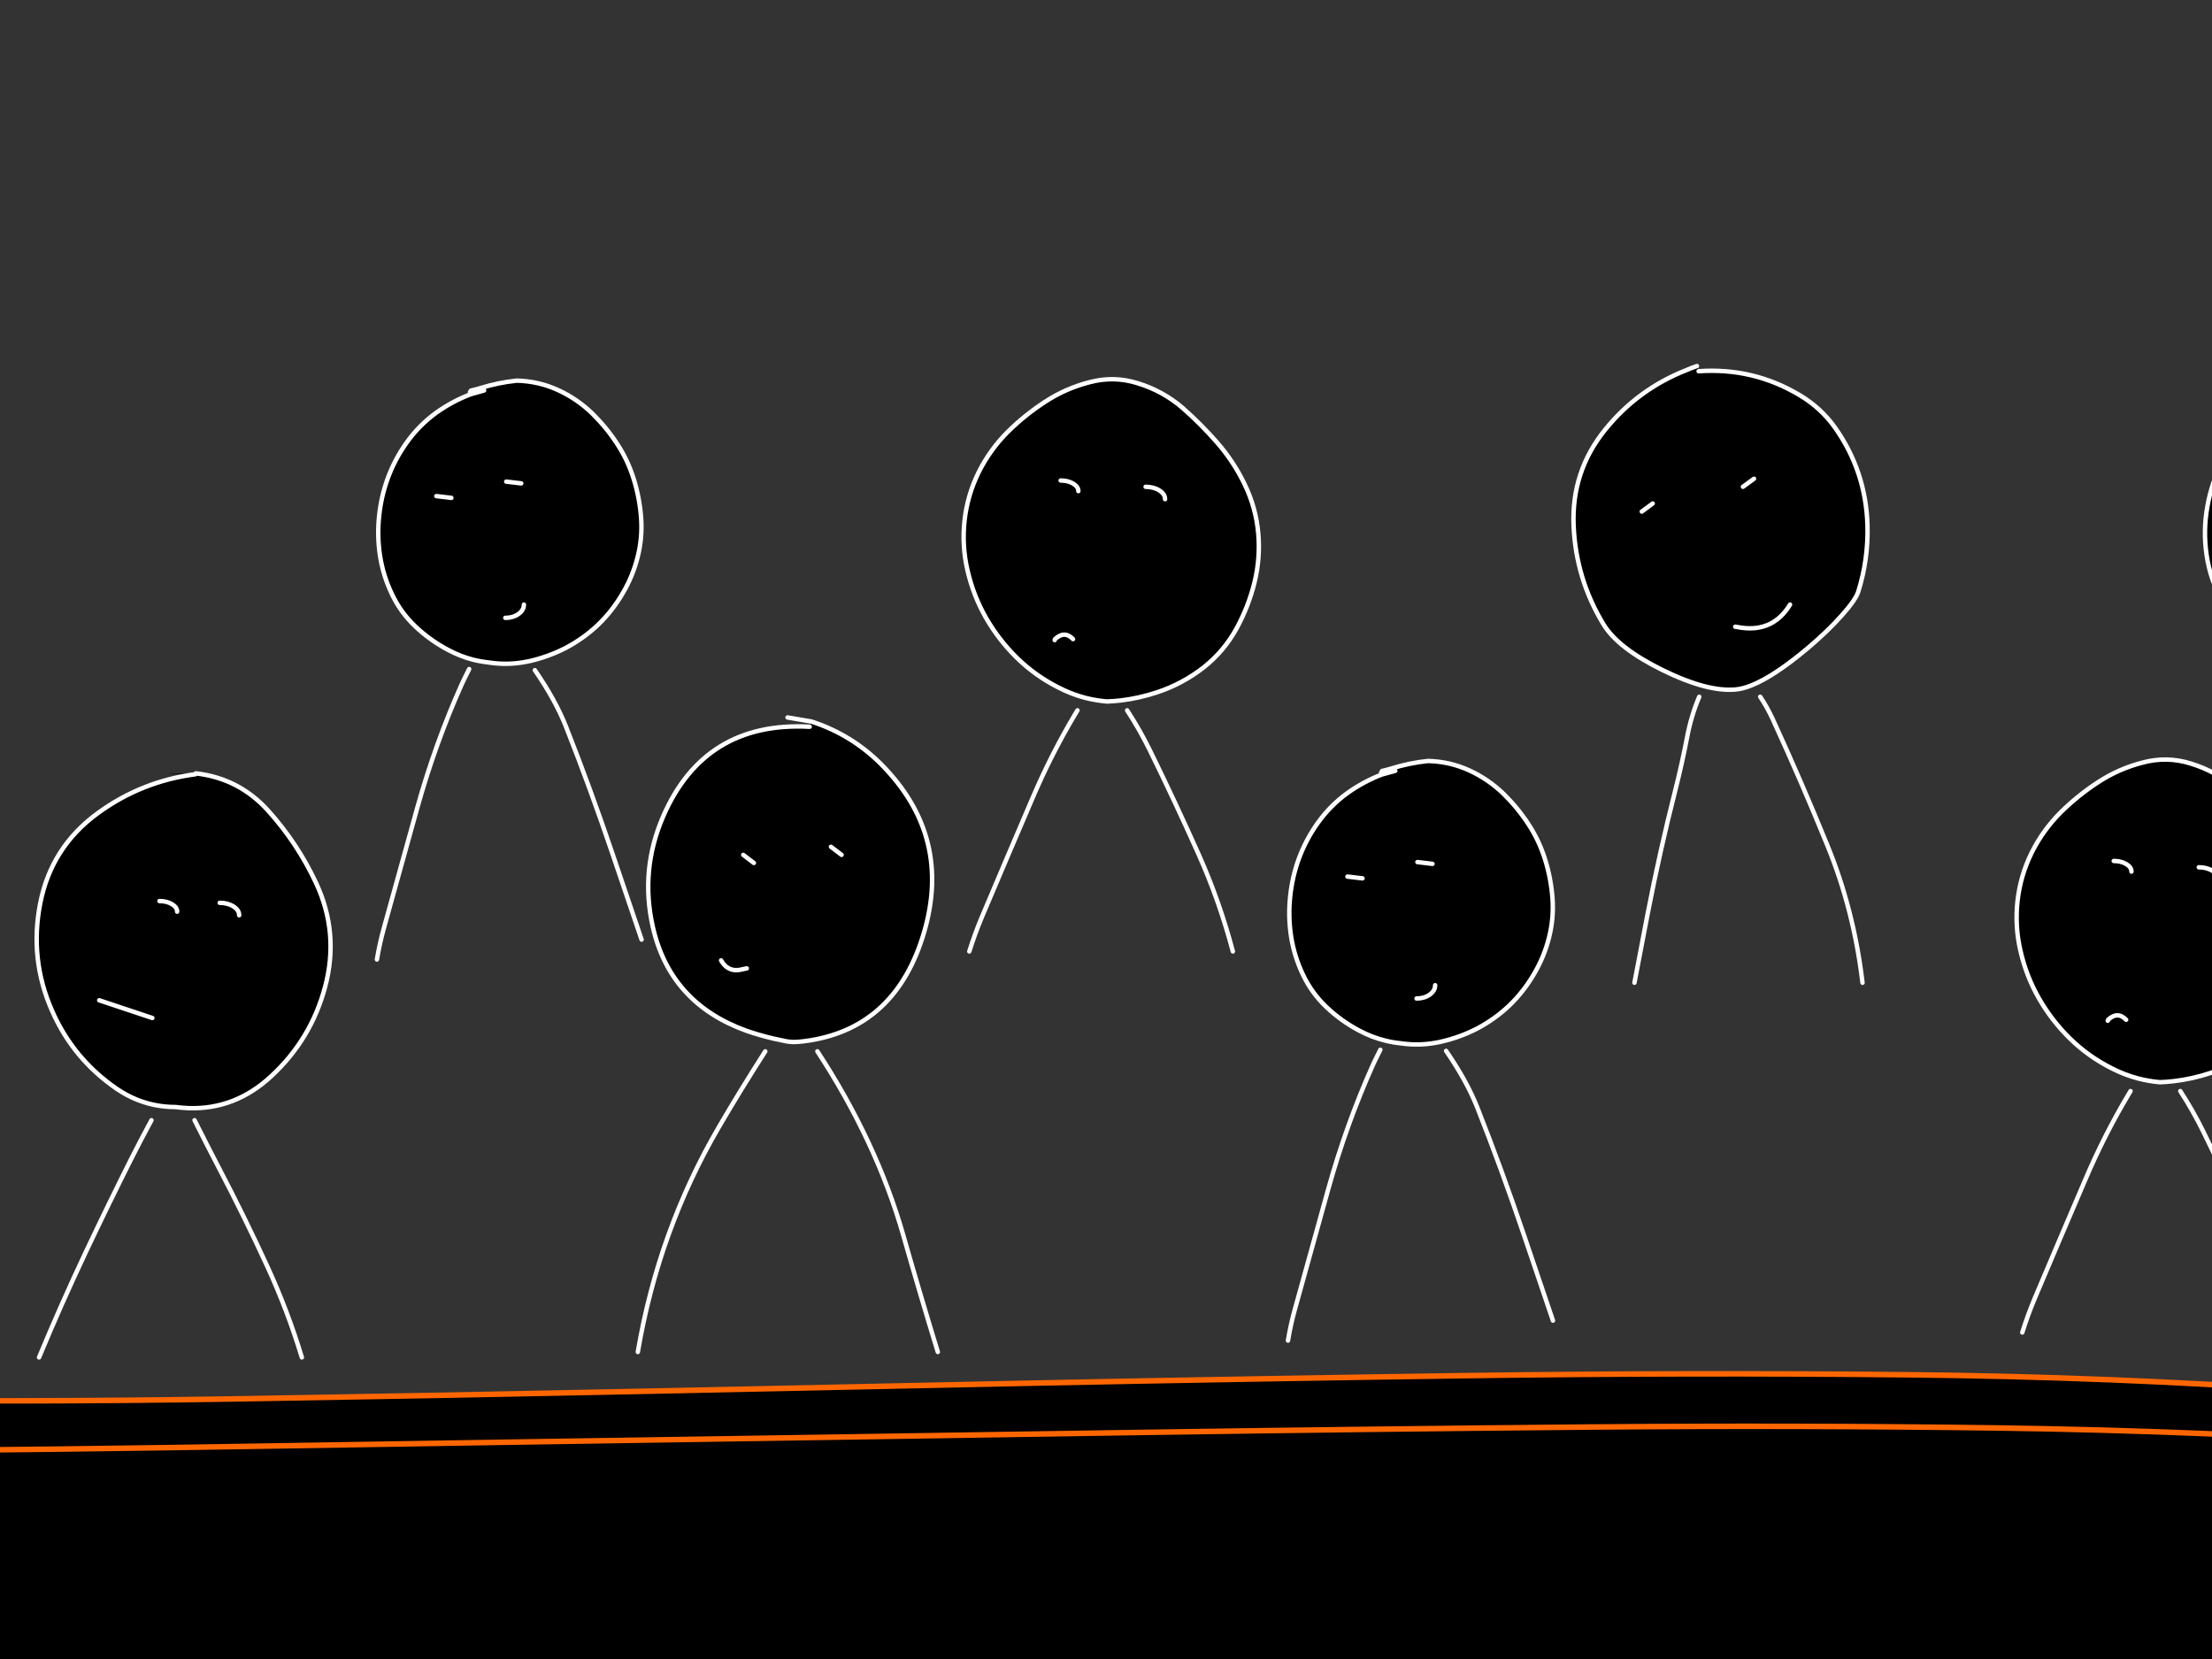 <?xml version="1.0" encoding="utf-8"?>
<svg id="EdithAnim12" image-rendering="inherit" baseProfile="basic" version="1.1" x="0px" y="0px" width="800" height="600" xmlns="http://www.w3.org/2000/svg" xmlns:xlink="http://www.w3.org/1999/xlink">
  <rect width="100%" height="100%" fill="#333333" stroke="none"/>
  <g id="14_JurorParrotf26r1" overflow="visible">
    <g id="JurorsBack">
      <path fill="#000" stroke="none" d="M613.72,132.38 Q611.72,133.06 609.8,133.9 592.4,140.78 580.64,155.26 568.28,170.46 569.12,190.1 569.92,209.3 579.92,225.78 585.12,234.38 601.28,242.34 609.6,246.42 616.36,248.18 622.6,249.78 627.52,249.38 630.2,249.18 633.48,247.86 641.76,244.54 653.92,234.3 660.84,228.46 665.96,222.74 671.16,216.94 672.08,213.94 675.72,202.3 675.4,190.06 674.84,170.46 663.64,154.62 658.56,147.5 650.92,142.94 634.08,132.86 614.32,134.26 L613.72,132.38 M597.72,182.1 L593.76,185.02 597.72,182.1 M634.36,173.14 L630.36,176.06 634.36,173.14 M629.8,227.02 Q628.68,226.82 627.56,226.66 628.68,226.82 629.8,227.02 641.32,228.62 647.4,218.66 641.32,228.62 629.8,227.02 M393.96,138.26 Q385.4,140.46 378,145.3 370.72,150.02 364.44,156.22 358.04,162.62 353.96,170.78 349.84,179.14 348.84,188.3 347.84,197.42 349.92,206.3 352,215.38 356.56,223.38 361.12,231.34 367.64,237.78 374.4,244.42 382.84,248.66 387.48,251.06 392.48,252.38 396.28,253.34 400.28,253.7 402.76,253.62 405.24,253.34 412.04,252.54 418.6,250.34 427.6,247.34 435.16,241.5 442.68,235.62 447.32,227.1 451.6,219.22 453.72,210.58 455.84,201.94 455.08,193.02 454.28,183.66 450.12,175.1 446.16,166.9 440.2,160.06 434.4,153.42 427.76,147.58 420.64,141.42 411.52,138.62 402.84,135.86 393.96,138.26 M419.32,177.38 Q421.36,178.7 421.36,180.54 421.36,178.7 419.32,177.38 417.24,176.06 414.32,176.06 417.24,176.06 419.32,177.38 M388.12,174.9 Q390,176.02 390,177.62 390,176.02 388.12,174.9 386.24,173.78 383.6,173.78 386.24,173.78 388.12,174.9 M381.56,231.14 Q381.44,231.26 381.44,231.5 381.44,231.26 381.56,231.14 385,227.94 388.08,231.14 385,227.94 381.56,231.14 M169.96,141.86 L170.24,142.58 175.08,141.22 170.24,142.58 Q163.72,145.06 158,149.1 151.48,153.78 146.88,160.34 142.76,166.18 140.24,172.98 137.84,179.58 137.12,186.58 136.36,193.74 137.4,200.74 138.52,208.18 141.8,214.98 144.92,221.54 150.24,226.58 155.6,231.66 162.24,235.14 166.6,237.46 171.36,238.66 174.2,239.34 177.2,239.66 184.04,240.66 190.88,239.22 191.44,239.1 192.04,238.98 198.56,237.42 204.6,234.34 211.04,230.94 216.28,225.98 221.56,220.9 225.32,214.38 228.92,208.26 230.64,201.34 232.36,194.5 231.88,187.5 231.36,180.18 229.2,173.26 227.08,166.46 223.24,160.58 219.4,154.66 214.24,149.58 208.76,144.26 201.88,141.1 194.84,137.86 186.92,137.66 180.2,138.34 173.56,140.42 171.96,140.9 170.32,141.26 L169.96,141.86 M183.08,174.18 L188.52,174.82 183.08,174.18 M187.52,222.06 Q189.48,220.66 189.48,218.66 189.48,220.66 187.52,222.06 185.56,223.46 182.76,223.46 185.56,223.46 187.52,222.06 M163.24,180.06 L157.8,179.42 163.24,180.06 M1027.48,135.98 Q1019.08,137.86 1011.44,142.1 1003.16,146.74 997.2,154.14 991.6,161.1 989.16,169.66 986.6,178.46 986.2,187.7 985.8,196.7 986.96,205.66 988.08,214.54 993.08,221.98 998.24,229.66 1005.76,234.9 1013.04,240.02 1021.36,243.18 1030.2,246.46 1039.64,246.9 1048.64,247.66 1057.04,244.26 1065.84,240.78 1072.16,233.58 1078.52,226.38 1082.48,217.82 1086.44,209.22 1088.08,199.78 1089.64,190.78 1088.52,181.66 1087.36,172.14 1083.08,163.46 1078.84,154.98 1071.88,148.62 1065.96,143.18 1059.12,138.94 1052.6,134.86 1045.28,132.38 L1044.68,134.26 Q1035.96,134.22 1027.48,135.98 M1052.36,177.62 L1056.2,180.54 1052.36,177.62 M1020.68,180.54 L1024.52,183.46 1020.68,180.54 M1020.6,221.82 Q1021.28,221.66 1021.96,221.54 1021.28,221.66 1020.6,221.82 1015.36,223.3 1012.68,218.66 1015.36,223.3 1020.6,221.82 M803.8,166.7 Q799.84,174.62 798.32,183.22 796.76,191.94 798.04,200.66 799.4,210.02 804.08,218.06 808.72,226.02 816.04,231.5 823.64,237.1 832.68,239.38 834.36,239.78 836,240.06 841.88,240.98 847.8,240.18 849.48,239.9 851.16,239.54 860.24,237.58 868.12,232.94 876.24,228.3 881.96,221.06 887.72,213.78 890.4,204.9 893,196.42 892.32,187.46 891.64,178.74 888.44,170.7 884.96,162.1 879.16,154.86 873.52,147.86 865.64,143.46 857.88,139.14 848.92,139.22 839.6,139.3 830.52,141.22 L830.16,141.86 830.44,142.58 835.28,141.22 830.44,142.58 Q822.32,146.18 815.4,151.98 808.04,158.18 803.8,166.7 M823.44,180.06 L818,179.42 823.44,180.06 M843.28,174.18 L848.72,174.82 843.28,174.18 M842.96,223.46 Q845.76,223.46 847.72,222.06 849.68,220.66 849.68,218.66 849.68,220.66 847.72,222.06 845.76,223.46 842.96,223.46Z" test="JurorsBack" vector-effect="non-scaling-stroke" stroke-width="1"/>
      <path id="Layer3_0_1_STROKES" stroke="#FFF" stroke-width="1.6" stroke-linejoin="round" stroke-linecap="round" fill="none" d="M830.44,142.58 Q822.32,146.18 815.4,151.98 808.04,158.18 803.8,166.7 799.84,174.62 798.32,183.22 796.76,191.94 798.04,200.66 799.4,210.02 804.08,218.06 808.72,226.02 816.04,231.5 823.64,237.1 832.68,239.38 834.36,239.78 836,240.06 841.88,240.98 847.8,240.18 849.48,239.9 851.16,239.54 860.24,237.58 868.12,232.94 876.24,228.3 881.96,221.06 887.72,213.78 890.4,204.9 893,196.42 892.32,187.46 891.64,178.74 888.44,170.7 884.96,162.1 879.16,154.86 873.52,147.86 865.64,143.46 857.88,139.14 848.92,139.22 839.6,139.3 830.52,141.22 L830.16,141.86 M835.28,141.22 L830.44,142.58 M823.44,180.06 L818,179.42 M843.28,174.18 L848.72,174.82 M842.96,223.46 Q845.76,223.46 847.72,222.06 849.68,220.66 849.68,218.66 M1044.68,134.26 Q1035.96,134.22 1027.48,135.98 1019.08,137.86 1011.44,142.1 1003.16,146.74 997.2,154.14 991.6,161.1 989.16,169.66 986.6,178.46 986.2,187.7 985.8,196.7 986.96,205.66 988.08,214.54 993.08,221.98 998.24,229.66 1005.76,234.9 1013.04,240.02 1021.36,243.18 1030.2,246.46 1039.64,246.9 1048.64,247.66 1057.04,244.26 1065.84,240.78 1072.16,233.58 1078.52,226.38 1082.48,217.82 1086.44,209.22 1088.08,199.78 1089.64,190.78 1088.52,181.66 1087.36,172.14 1083.08,163.46 1078.84,154.98 1071.88,148.62 1065.96,143.18 1059.12,138.94 1052.6,134.86 1045.28,132.38 L1036.68,130.9 M1052.36,177.62 L1056.2,180.54 M1020.68,180.54 L1024.52,183.46 M1012.68,218.66 Q1015.36,223.3 1020.6,221.82 1021.28,221.66 1021.96,221.54 M1042.32,251.82 Q1043.12,252.82 1043.96,253.86 1067.12,283.18 1078.64,320.14 1085.64,342.66 1092.68,365.06 M982.28,366.78 Q986.68,323.02 1008.64,286.02 1019.48,267.7 1034.12,253.86 1035.2,252.82 1036.28,251.82 M795.8,372.26 Q800.28,345.18 807.84,319.22 811.12,307.94 814.24,296.54 821.12,271.42 831.28,249.1 832.64,246.14 834.12,243.38 M849.8,243.38 Q858.64,257.98 864.92,275.46 873.84,300.3 881.76,326.06 887.04,343.18 892.24,360.38 M175.08,141.22 L170.24,142.58 Q163.72,145.06 158,149.1 151.48,153.78 146.88,160.34 142.76,166.18 140.24,172.98 137.84,179.58 137.12,186.58 136.36,193.74 137.4,200.74 138.52,208.18 141.8,214.98 144.92,221.54 150.24,226.58 155.6,231.66 162.24,235.14 166.6,237.46 171.36,238.66 174.2,239.34 177.2,239.66 184.04,240.66 190.88,239.22 191.44,239.1 192.04,238.98 198.56,237.42 204.6,234.34 211.04,230.94 216.28,225.98 221.56,220.9 225.32,214.38 228.92,208.26 230.64,201.34 232.36,194.5 231.88,187.5 231.36,180.18 229.2,173.26 227.08,166.46 223.24,160.58 219.4,154.66 214.24,149.58 208.76,144.26 201.88,141.1 194.84,137.86 186.92,137.66 180.2,138.34 173.56,140.42 171.96,140.9 170.32,141.26 L169.96,141.86 M183.08,174.18 L188.52,174.82 M182.76,223.46 Q185.56,223.46 187.52,222.06 189.48,220.66 189.48,218.66 M400.28,253.7 Q402.76,253.62 405.24,253.34 412.04,252.54 418.6,250.34 427.6,247.34 435.16,241.5 442.68,235.62 447.32,227.1 451.6,219.22 453.72,210.58 455.84,201.94 455.08,193.02 454.28,183.66 450.12,175.1 446.16,166.9 440.2,160.06 434.4,153.42 427.76,147.58 420.64,141.42 411.52,138.62 402.84,135.86 393.96,138.26 385.4,140.46 378,145.3 370.72,150.02 364.44,156.22 358.04,162.62 353.96,170.78 349.84,179.14 348.84,188.3 347.84,197.42 349.92,206.3 352,215.38 356.56,223.38 361.12,231.34 367.64,237.78 374.4,244.42 382.84,248.66 387.48,251.06 392.48,252.38 396.28,253.34 400.28,253.7Z M414.32,176.06 Q417.24,176.06 419.32,177.38 421.36,178.7 421.36,180.54 M383.6,173.78 Q386.24,173.78 388.12,174.9 390,176.02 390,177.62 M614.32,134.26 Q634.08,132.86 650.92,142.94 658.56,147.5 663.64,154.62 674.84,170.46 675.4,190.06 675.72,202.3 672.08,213.94 671.16,216.94 665.96,222.74 660.84,228.46 653.92,234.3 641.76,244.54 633.48,247.86 630.2,249.18 627.52,249.38 622.6,249.78 616.36,248.18 609.6,246.42 601.28,242.34 585.12,234.38 579.92,225.78 569.92,209.3 569.12,190.1 568.28,170.46 580.64,155.26 592.4,140.78 609.8,133.9 611.72,133.06 613.72,132.38 M597.72,182.1 L593.76,185.02 M634.36,173.14 L630.36,176.06 M647.4,218.66 Q641.32,228.62 629.8,227.02 628.68,226.82 627.56,226.66 M163.24,180.06 L157.8,179.42 M136.32,347.02 Q137.28,341.22 138.88,335.5 144.88,313.86 150.92,292.14 157.44,268.82 167,247.46 167.64,246.02 169.68,241.98 M673.6,355.42 Q670.48,329.14 660.88,305.7 651.48,282.62 641.12,260.06 639.08,255.66 636.6,251.98 M614.56,251.98 Q611.68,258.74 610.2,266.46 608.32,276.22 605.92,285.7 600.28,307.9 595.88,330.58 593.48,343.1 591.12,355.42 M407.64,256.9 Q412.16,263.82 415.92,271.46 425.08,290.14 433.52,309.02 441.04,325.86 445.88,344.1 M388.08,231.14 Q385,227.94 381.56,231.14 381.44,231.26 381.44,231.5 M350.56,344.1 Q352.52,337.86 355.04,331.82 364.16,310.26 373.44,288.62 380.24,272.7 388.84,258.3 389.24,257.58 389.68,256.9 M193.44,242.38 Q200.92,253.22 204.72,262.86 213.6,285.38 221.52,308.78 226.8,324.26 232.04,339.82" test="JurorsBack"/>
    </g>
    <g id="Tween-1">
      <g id="JurorsFront">
        <path fill="#000" stroke="none" d="M516.476,275.215 Q509.747,275.896 503.099,277.979 501.497,278.459 499.855,278.82 L499.495,279.42 499.735,280.101 504.621,278.78 499.735,280.101 Q493.247,282.624 487.52,286.669 480.992,291.355 476.386,297.924 472.261,303.771 469.737,310.579 467.334,317.188 466.614,324.196 465.853,331.365 466.894,338.374 468.015,345.823 471.299,352.632 474.423,359.2 479.75,364.246 485.117,369.333 491.765,372.817 496.135,375.139 500.856,376.301 503.744,377.041 506.744,377.343 513.592,378.344 520.441,376.902 521.01,376.781 521.562,376.622 528.132,375.113 534.178,372.016 540.626,368.612 545.873,363.646 551.159,358.559 554.924,352.031 558.528,345.903 560.25,338.975 561.973,332.126 561.492,325.117 560.971,317.788 558.809,310.86 556.686,304.051 552.841,298.164 548.996,292.236 543.83,287.15 538.343,281.823 531.454,278.659 524.406,275.415 516.476,275.215 M492.766,317.668 L487.319,317.027 492.766,317.668 M512.631,311.781 L518.078,312.422 512.631,311.781 M512.311,361.122 Q515.114,361.122 517.077,359.721 519.039,358.319 519.039,356.316 519.039,358.319 517.077,359.721 515.114,361.122 512.311,361.122 M293.437,260.917 L292.837,262.84 Q254.909,260.757 239.89,295.16 231.4,314.664 236.126,335.33 242.414,362.885 270.008,372.817 274.613,374.409 279.74,375.621 282.066,376.159 284.466,376.622 285.474,376.808 286.989,376.862 288.482,376.854 290.394,376.622 291.726,376.465 292.997,376.261 324.019,371.234 334.088,337.573 344.581,302.489 318.669,276.377 307.935,265.643 293.437,260.917 M300.526,306.254 L304.371,309.178 300.526,306.254 M268.807,309.178 L272.651,312.101 268.807,309.178 M268.727,350.509 Q269.407,350.349 270.088,350.229 269.407,350.349 268.727,350.509 263.44,351.991 260.797,347.345 263.44,351.991 268.727,350.509 M117.578,356.917 Q122.784,337.453 114.294,319.31 107.565,304.932 96.952,293.158 86.339,281.423 70.759,279.701 49.853,279.941 70.639,280.021 51.295,282.544 35.555,293.959 18.614,306.214 14.569,326.599 10.564,346.825 18.814,365.528 26.504,383.07 42.364,393.883 49.482,398.687 57.623,399.931 60.487,400.371 63.47,400.371 65.862,400.691 68.156,400.772 85.01,401.351 98.033,389.278 112.491,375.941 117.578,356.917 M62.189,327 Q64.071,328.121 64.071,329.723 64.071,328.121 62.189,327 60.306,325.878 57.663,325.878 60.306,325.878 62.189,327 M84.416,327.841 Q86.499,329.162 86.499,331.005 86.499,329.162 84.416,327.841 82.374,326.519 79.45,326.519 82.374,326.519 84.416,327.841 M35.876,361.763 L55.1,368.171 35.876,361.763 M1012.495,271.811 L1011.894,269.888 Q1009.892,270.609 1007.969,271.45 990.548,278.339 978.773,292.837 966.398,308.056 967.239,327.721 968.04,346.945 978.052,363.445 983.259,372.056 999.439,380.026 1007.758,384.102 1014.498,385.833 1020.783,387.459 1025.712,387.075 1028.394,386.859 1031.679,385.553 1039.984,382.243 1052.145,371.976 1059.073,366.129 1064.2,360.402 1069.406,354.594 1070.327,351.59 1073.972,339.936 1073.651,327.681 1073.091,308.056 1061.877,292.196 1056.79,285.067 1049.141,280.502 1032.28,270.409 1012.495,271.811 M995.874,319.711 L991.909,322.634 995.874,319.711 M1032.56,310.739 L1028.555,313.663 1032.56,310.739 M1027.994,364.687 Q1026.873,364.487 1025.752,364.326 1026.873,364.487 1027.994,364.687 1039.529,366.289 1045.616,356.316 1039.529,366.289 1027.994,364.687 M792.42,276.176 Q783.729,273.413 774.838,275.816 766.268,278.019 758.858,282.865 751.569,287.591 745.281,293.798 738.873,300.206 734.788,308.377 730.663,316.747 729.662,325.918 728.661,335.05 730.743,343.941 732.826,353.032 737.392,361.042 741.957,369.012 748.485,375.46 755.254,382.109 763.704,386.354 768.367,388.753 773.316,390.039 777.161,391.052 781.166,391.4 783.661,391.304 786.132,391 792.926,390.24 799.509,388.036 808.52,385.032 816.09,379.185 823.619,373.298 828.265,364.767 832.55,356.877 834.673,348.226 836.796,339.576 836.035,330.644 835.234,321.273 831.069,312.702 827.104,304.492 821.136,297.643 815.329,290.995 808.681,285.148 801.552,278.98 792.42,276.176 M800.19,314.985 Q802.273,316.306 802.273,318.149 802.273,316.306 800.19,314.985 798.147,313.663 795.224,313.663 798.147,313.663 800.19,314.985 M768.991,312.502 Q770.873,313.623 770.873,315.225 770.873,313.623 768.991,312.502 767.109,311.38 764.465,311.38 767.109,311.38 768.991,312.502 M762.423,368.812 Q762.303,368.932 762.303,369.172 762.303,368.932 762.423,368.812 765.867,365.608 768.951,368.812 765.867,365.608 762.423,368.812 M1213.826,289.553 Q1206.457,295.761 1202.212,304.291 1198.247,312.221 1196.725,320.832 1195.163,329.563 1196.445,338.294 1197.806,347.666 1202.492,355.716 1207.138,363.686 1214.467,369.172 1222.077,374.779 1231.128,377.062 1232.791,377.467 1234.452,377.703 1240.331,378.659 1246.227,377.823 1247.934,377.602 1249.631,377.222 1258.722,375.26 1266.612,370.614 1274.742,365.968 1280.47,358.719 1286.237,351.43 1288.92,342.539 1291.523,334.049 1290.843,325.077 1290.162,316.347 1286.958,308.296 1283.473,299.686 1277.666,292.437 1272.019,285.428 1264.129,281.022 1256.36,276.697 1247.388,276.777 1238.057,276.857 1228.965,278.78 L1228.605,279.42 1228.885,280.141 1233.731,278.78 1228.885,280.141 Q1220.755,283.746 1213.826,289.553 M1241.741,311.781 L1247.188,312.422 1241.741,311.781 M1221.876,317.668 L1216.43,317.027 1221.876,317.668 M1241.421,361.122 Q1244.224,361.122 1246.187,359.721 1248.149,358.319 1248.149,356.316 1248.149,358.319 1246.187,359.721 1244.224,361.122 1241.421,361.122Z" test="JurorsFront" vector-effect="non-scaling-stroke" stroke-width="1"/>
        <path id="Layer4_0_1_STROKES" stroke="#FFF" stroke-width="1.602" stroke-linejoin="round" stroke-linecap="round" fill="none" d="M1228.885,280.141 Q1220.755,283.746 1213.826,289.553 1206.457,295.761 1202.212,304.291 1198.247,312.221 1196.725,320.832 1195.163,329.563 1196.445,338.294 1197.806,347.666 1202.492,355.716 1207.138,363.686 1214.467,369.172 1222.077,374.779 1231.128,377.062 1232.791,377.467 1234.452,377.723 1240.331,378.659 1246.247,377.843 1247.934,377.602 1249.631,377.222 1258.722,375.26 1266.612,370.614 1274.742,365.968 1280.47,358.719 1286.237,351.43 1288.92,342.539 1291.523,334.049 1290.843,325.077 1290.162,316.347 1286.958,308.296 1283.473,299.686 1277.666,292.437 1272.019,285.428 1264.129,281.022 1256.36,276.697 1247.388,276.777 1238.057,276.857 1228.965,278.78 L1228.605,279.42 M1233.731,278.78 L1228.885,280.141 M1241.741,311.781 L1247.188,312.422 M1221.876,317.668 L1216.43,317.027 M781.166,391.4 Q783.661,391.304 786.132,391.02 792.926,390.24 799.509,388.036 808.52,385.032 816.09,379.185 823.619,373.298 828.265,364.767 832.55,356.877 834.673,348.226 836.796,339.576 836.035,330.644 835.234,321.273 831.069,312.702 827.104,304.492 821.136,297.643 815.329,290.995 808.681,285.148 801.552,278.98 792.42,276.176 783.729,273.413 774.838,275.816 766.268,278.019 758.858,282.865 751.569,287.591 745.281,293.798 738.873,300.206 734.788,308.377 730.663,316.747 729.662,325.918 728.661,335.05 730.743,343.941 732.826,353.032 737.392,361.042 741.957,369.012 748.485,375.46 755.254,382.109 763.704,386.354 768.367,388.753 773.336,390.059 777.161,391.052 781.166,391.4Z M795.224,313.663 Q798.147,313.663 800.21,314.985 802.273,316.306 802.273,318.149 M764.465,311.38 Q767.109,311.38 768.991,312.502 770.873,313.623 770.873,315.225 M1012.495,271.811 Q1032.28,270.409 1049.141,280.502 1056.79,285.067 1061.877,292.196 1073.091,308.056 1073.651,327.681 1073.972,339.936 1070.327,351.59 1069.406,354.594 1064.2,360.402 1059.073,366.129 1052.145,371.976 1039.984,382.243 1031.679,385.553 1028.394,386.859 1025.712,387.075 1020.783,387.459 1014.518,385.853 1007.758,384.102 999.439,380.026 983.259,372.056 978.052,363.445 968.04,346.945 967.239,327.721 966.398,308.056 978.773,292.837 990.548,278.339 1007.969,271.45 1009.892,270.609 1011.894,269.909 M995.874,319.711 L991.909,322.634 M1032.56,310.739 L1028.555,313.663 M1045.616,356.316 Q1039.529,366.289 1027.994,364.687 1026.873,364.487 1025.752,364.326 M1071.849,493.247 Q1068.725,466.935 1059.113,443.465 1049.702,420.356 1039.329,397.768 1037.287,393.363 1034.803,389.678 M1012.735,389.678 Q1009.865,396.441 1008.37,404.176 1006.488,413.948 1004.085,423.44 998.438,445.668 994.032,468.376 991.629,480.912 989.266,493.247 M731.384,481.913 Q733.347,475.665 735.87,469.618 745.001,448.031 754.293,426.364 761.116,410.41 769.692,396.006 770.108,395.303 770.533,394.604 M788.535,394.604 Q793.055,401.552 796.826,409.182 805.997,427.886 814.448,446.789 821.977,463.65 826.823,481.913 M768.951,368.812 Q765.867,365.608 762.423,368.812 762.303,368.932 762.303,369.172 M1241.421,361.122 Q1244.224,361.122 1246.187,359.721 1248.149,358.319 1248.149,356.316 M1194.202,510.108 Q1198.688,482.995 1206.257,457.002 1209.541,445.708 1212.665,434.294 1219.554,409.142 1229.726,386.794 1231.085,383.838 1232.57,381.067 M1248.269,381.067 Q1257.135,395.68 1263.408,413.187 1272.339,438.058 1280.269,463.851 1285.556,480.992 1290.762,498.214 M57.663,325.878 Q60.306,325.878 62.189,327 64.071,328.121 64.071,329.723 M79.45,326.519 Q82.374,326.519 84.436,327.841 86.499,329.162 86.499,331.005 M70.639,280.021 Q51.295,282.544 35.555,293.959 18.614,306.214 14.569,326.599 10.564,346.825 18.814,365.528 26.504,383.07 42.364,393.883 49.482,398.687 57.623,399.931 60.487,400.371 63.47,400.371 65.862,400.691 68.176,400.772 85.01,401.351 98.033,389.278 112.491,375.941 117.578,356.917 122.784,337.453 114.294,319.31 107.565,304.932 96.952,293.158 86.339,281.423 70.779,279.701 M293.437,260.937 L284.827,259.476 M292.837,262.84 Q254.909,260.757 239.89,295.16 231.4,314.664 236.126,335.33 242.414,362.885 270.008,372.817 274.613,374.409 279.74,375.621 282.066,376.159 284.486,376.622 285.474,376.808 286.989,376.862 288.482,376.854 290.414,376.622 291.726,376.465 292.997,376.261 324.019,371.234 334.088,337.573 344.581,302.489 318.669,276.377 307.935,265.643 293.437,260.937 M300.526,306.254 L304.371,309.178 M268.807,309.178 L272.651,312.101 M260.797,347.345 Q263.44,351.991 268.727,350.509 269.407,350.349 270.088,350.229 M499.755,280.121 Q493.247,282.624 487.52,286.669 480.992,291.355 476.386,297.924 472.261,303.771 469.737,310.579 467.334,317.188 466.614,324.196 465.853,331.365 466.894,338.374 468.015,345.823 471.299,352.632 474.423,359.2 479.75,364.246 485.117,369.333 491.765,372.817 496.135,375.139 500.876,376.321 503.744,377.041 506.744,377.343 513.592,378.344 520.441,376.902 521.01,376.781 521.582,376.642 528.132,375.113 534.178,372.016 540.626,368.612 545.873,363.646 551.159,358.559 554.924,352.031 558.528,345.903 560.25,338.975 561.973,332.126 561.492,325.117 560.971,317.788 558.809,310.86 556.686,304.051 552.841,298.164 548.996,292.236 543.83,287.15 538.343,281.823 531.454,278.659 524.406,275.415 516.476,275.215 509.747,275.896 503.099,277.979 501.497,278.459 499.855,278.82 L499.495,279.42 M504.621,278.78 L499.755,280.121 M492.766,317.668 L487.319,317.027 M512.631,311.781 L518.078,312.422 M14.129,490.924 Q22.099,471.741 30.95,452.997 39.16,435.615 47.691,418.674 50.535,413.007 54.779,405.137 M512.311,361.122 Q515.114,361.122 517.077,359.721 519.039,358.319 519.039,356.316 M523.004,380.066 Q530.48,390.937 534.298,400.572 543.189,423.12 551.119,446.549 556.406,462.048 561.652,477.628 M465.813,484.837 Q466.774,479.03 468.376,473.302 474.383,451.635 480.431,429.888 486.959,406.539 496.531,385.152 497.185,383.695 499.214,379.666 M295.62,380.226 Q316.982,412.903 326.639,446.589 332.726,467.936 339.174,488.962 M230.679,488.962 Q238.168,444.987 260.036,407.54 267.498,394.713 276.777,380.226 M70.359,405.137 Q75.203,414.792 79.13,422.319 88.341,439.901 96.632,457.923 104.041,473.983 109.167,490.924 M35.876,361.763 L55.1,368.171" test="JurorsFront"/>
      </g>
    </g>
    <g id="Parrot">
      <path id="Layer2_0_1_STROKES" stroke="#FFF" stroke-width="2" stroke-linejoin="round" stroke-linecap="round" fill="none" d="M1641.15,248.65 Q1644.85,249.1 1648.15,252.05 1652.15,255.6 1650.65,261.25 1649.15,266.9 1646.35,269.75 1643.55,272.55 1639.95,272.45 1636.3,272.35 1633.7,270.25 1631.05,268.15 1630.4,264.6 1629.8,261.2 1630.65,258.05 1631.45,255.2 1632.5,253.5 1633.5,251.75 1635.6,250.65 1637.65,249.5 1641.15,248.65Z M1641.55,260.4 Q1641.05,259.75 1640.3,259.65 1639.5,259.55 1639.45,259.55 1639.15,259.55 1638.8,259.85 1637.95,260.6 1638.65,262.1 1639.25,263.35 1640.6,262.85 1641.55,262.5 1641.7,261.8 1641.85,261.3 1641.85,261.1 1641.9,260.7 1641.55,260.4Z M1596.8,251.15 Q1599,250.95 1601.95,254.35 1604.85,257.65 1604.65,262.3 1604.45,266.85 1602.35,269.65 1600.3,272.4 1596.75,272.3 1593.15,272.15 1590.35,269.9 1587.2,267.5 1587.35,263.7 1587.6,258.5 1589.35,255.4 1591.75,251.1 1596.8,251.15Z M1599.45,261.95 Q1599.1,261.35 1598.45,261.3 1597.7,261.2 1597.65,261.2 1597.45,261.2 1597.1,261.45 1596.35,262.15 1597,263.5 1597.55,264.65 1598.65,264.15 1599.45,263.85 1599.6,263.2 1599.7,262.8 1599.7,262.6 1599.8,262.25 1599.45,261.95Z" test="Parrot"/>
      <path id="Layer2_0_2_STROKES" stroke="#F00" stroke-width="2" stroke-linejoin="round" stroke-linecap="round" fill="none" d="M1662.7,279.05 Q1665.7,279.65 1666.45,279.75 1667.2,279.85 1668.7,279.85 1670.85,279.85 1674.7,277.45 M1656.3,304.65 L1657.75,305.05 Q1659.45,305.45 1660.7,305.45 1661.45,305.45 1663.55,304.05 1665.5,302.75 1665.9,302.25 M1698.7,327.95 Q1689.85,318.35 1686.95,305.7 1684.5,294.9 1686,279.25 1687.35,265.45 1680.3,252.55 1672.5,238.3 1659.75,232.8 1647,227.25 1637.15,226.3 1627.3,225.3 1617.9,228.75 1608.45,232.2 1601.55,239.15 1594.7,246 1594.45,247.55 M1592.6,317.05 Q1592.15,330.1 1585.65,340.7 M1625.1,305.45 Q1627.35,307.95 1628.8,310.7 1629,311.05 1631.5,311.05 1632.8,311.05 1634.55,310.55 1634.9,310.45 1637.9,309.45" test="Parrot"/>
      <path id="Layer2_0_3_STROKES" stroke="#0FF" stroke-width="2" stroke-linejoin="round" stroke-linecap="round" fill="none" d="M1590.25,334.1 L1589.6,338 Q1590.5,338.45 1591.6,338.55 1592.3,338.65 1593.8,338.65 1597.95,338.65 1601.05,335.1 1604.2,331.5 1606.5,331.5 1607.3,331.5 1611.7,332.15 1616.05,332.8 1616.9,332.8 1621.85,332.8 1622.85,330.55 1623.8,328.25 1627.6,328.25 1628.45,328.25 1631.55,328.9 1634.7,329.55 1635.5,329.55 1636.05,329.55 1638,327.6 1639.9,325.65 1642.3,325.65 1643.15,325.65 1646.4,326.3 1649.65,326.95 1650.45,326.95 1651.35,326.95 1653.85,325.65 1655.1,325 1656.3,324.35 1656.45,324.35 1659.45,325.65 1662.8,326.95 1664.4,326.95 1666.45,326.95 1669.1,326 1670.4,325.5 1671.55,325 1673.55,325 1683.6,327.3 1691.95,329.2 1695.7,329.5 1696.45,329.55 1697,329.55 M1626.05,352.4 Q1625.5,354.25 1623.7,371.05 1621.95,387.3 1620.85,390.15 1619.3,394.35 1618.75,405.05 1618.15,416.4 1619.55,423.35 1621.1,431.05 1628.35,452.1 1635.8,473.7 1639.1,479.35 1640.65,482.05 1645.35,489.35 1649.15,495.25 1652.1,500.85 1656,508.25 1659.1,511.2 1662.25,514.25 1667.1,515.2 1670.35,515.85 1675.4,517.05 1678.8,517.45 1678.8,514.55 1678.8,506.45 1687.25,510.65 1693.2,513.6 1695.25,514 1698.55,514.65 1700.3,511.95 1701.6,510 1703.35,506.65 1705.25,504.05 1709.4,502.8 1712.1,502 1714.5,503.8 1715.15,504.3 1716.6,498.9 1718.25,492.8 1720.85,486.1 L1723.1,480.65 Q1723.75,476.75 1725.7,467.65 1727.4,459.65 1726.6,449.55 1725.6,437.35 1721.15,427.95 1720.9,427.45 1709.75,405.4 1702.65,391.3 1700.3,384.3 1698.55,379.05 1695.2,371.7 1692.85,366.6 1692.5,363.45 M1728.15,383.95 Q1727.55,383.6 1726.65,383.6 1726.5,383.6 1718.85,386.2 1717.2,385.3 1715.2,384.25 1714.85,386.15 1713.5,387.6 1712.35,388.8 1711.6,388.8 1709.95,388.8 1708.6,387.6 1707.5,386.65 1707.4,386.85 1706.55,387.75 1705.3,388.35 1703.85,389 1702.85,388.8 M1700.25,332.8 Q1727.3,358.65 1727.6,383.6 L1728.25,383.6 M1585.65,340.7 Q1581.2,352.6 1577.55,364.9 1573.9,377.15 1570.85,389.6 1568.9,397.5 1566.5,405.3 1562.65,417.75 1561.7,430.7 1561.5,433.75 1561.7,436.7 1562.45,449.55 1560.4,462.45 1559.75,466.75 1557.85,470.65 1556.45,473.5 1555.1,476.3 1553.35,473.95 1552.85,470.85 1548.9,446.45 1550.75,422 1551.05,418.1 1551.75,414.2 1552.95,407.75 1554,401.3 1555,395.35 1557.2,389.7 1561.75,377.95 1566.6,366.4 1573,351.35 1585.65,340.7Z M1572.6,401.2 Q1575.2,403.65 1578.25,404.25 1579.15,404.45 1582.45,404.45 1584.3,404.45 1585.15,402.85 1586,401.2 1588.95,401.2 1590.9,401.2 1595.2,401.6 1599.05,401.85 1601.3,401.2 1606.85,399.65 1611.9,399.3 1613.25,399.2 1617.55,399.2" test="Parrot"/>
      <path id="Layer2_0_4_STROKES" stroke="#0F0" stroke-width="2" stroke-linejoin="round" stroke-linecap="round" fill="none" d="M1732,410.2 Q1732.8,408.95 1732.8,406.75 1732.8,405.2 1730.65,395.6 1728.4,385.85 1727.6,384.25" test="Parrot"/>
      <path id="Layer2_0_5_STROKES" stroke="#FF0" stroke-width="2" stroke-linejoin="round" stroke-linecap="round" fill="none" d="M1728.9,443.45 L1734.75,443.45 Q1734.45,442.05 1735.5,438.25 1736.7,434.1 1736.7,433.05 1736.7,426.75 1734.8,418.7 1733.2,411.9 1732,410.2 M1592.9,278.1 Q1582.4,283.45 1581.3,293.15 1580.8,297.6 1580.5,302.15 1596.05,304.8 1602.15,300.45 1604.2,293.55 1601.1,288.3 1597.95,283 1596.45,281.55 1594.95,280.05 1592.9,278.1Z M1586.35,303.45 Q1584.3,313.85 1595.2,314.55 1597.2,314.4 1598.85,313.6 1602.85,310.7 1601.3,302.05 M1565.45,457.85 Q1568.2,460.2 1569.35,461.55 1569.65,461.75 1572.9,461.75 1575.5,461.75 1584.1,458.5 1591.05,455.9 1593.1,455.4 1593.35,455.3 1593.5,455.3 1593.55,456.25 1598.1,456.5 1599.05,456.55 1603.9,456.55 1605.8,456.55 1609.75,455.6 1613.7,454.6 1615.25,454.6 1617.65,454.6 1617.85,454.55 1619.1,454.15 1619.5,451.9 1627.3,453.7 1625.35,453.2 M1593.1,455.4 Q1592.85,455.5 1593.05,455.85 1593.5,456.55 1593.5,455.3 M1579.1,502.15 Q1575.15,505.2 1574.25,507.7 1573.9,508.75 1573.9,512.85 1573.9,518.25 1577.05,520 1579.45,521.3 1588.95,522.3 1588.95,520.7 1588.65,519.35 1590.65,520.1 1593.5,521 L1596.75,521 Q1595.45,519.3 1594.4,517.9 1596.65,518.7 1598.7,519.7 L1603.25,519.7 1603.25,516.45 Q1599.65,513.25 1598.5,507.55 1597.9,502 1597.4,500.85 1596.75,500.85 1595.45,500.2 M1611.05,502.8 Q1610.2,513 1611.95,516 1613.45,518.6 1619.5,519.05 L1619.5,515.15 Q1618.95,514.05 1618.4,511.15 1618.55,511.35 1618.65,511.6 1621.5,517.35 1626.65,518.4 L1626.65,513.25 Q1627.3,514.3 1628.1,515.3 1630.7,518.4 1633.8,519.05 L1634.5,519.05 Q1634.85,516.95 1633.75,513.2 1632.5,509.05 1632.5,507.35 1632.5,503.9 1635.15,502.15 M1647.5,508 Q1646.7,520.8 1655.95,544.4 1659.9,554.5 1663.8,560.95 1668,567.85 1670.6,567.85 1674.3,567.85 1675.2,567.45 1678.25,566.1 1678.7,560.7 1681.05,561.85 1687.15,562.65 1692.5,562.65 1694.25,557.15 1695.35,553.75 1695.55,553.35 1696.5,551.6 1698.3,551.6 1699,551.6 1706.1,554.2 1707.2,554.2 1709.05,550.95 1711.05,547.45 1712.6,547.05 1716.3,546 1721.5,545.25 1725.2,544.3 1726.95,540.55 1728,540.55 1729.8,540.9 1731.6,541.2 1732.15,541.2 L1732.15,519.7 Q1729.55,510.8 1726.8,498.65 1724.7,489.45 1723.05,485.25" test="Parrot"/>
      <path id="Layer2_0_6_STROKES" stroke="#F0F" stroke-width="2" stroke-linejoin="round" stroke-linecap="round" fill="none" d="M1555.1,476.3 L1556.1,485.4 Q1557.7,495.25 1560.95,498.9 1562.6,500.75 1563.55,503.05 1564.1,504.3 1564.7,506.2 1565.2,507.55 1566.05,507.7 1567.1,507.85 1569.4,506.7 1572.45,505.2 1575,502.25 1576.75,500.2 1579.15,500.2 1581.45,500.2 1587.25,501.1 1592.4,501.55 1594.8,499.55 1597.15,497.6 1601.9,498.75 1604.6,499.4 1610.45,500.85 1613.4,501.2 1617.75,502.05 1621.25,502.45 1624.1,500.85 1627.05,499.2 1630.05,499.3 1631.95,499.4 1636.5,500.2 1639.1,500.55 1641.95,501.6 1643.75,501.95 1644.95,499.55 M1728.25,485.25 Q1730.6,473.25 1731.95,464.95 1733.05,458.45 1734.75,446.05 M1689.85,630.4 Q1692.65,638.5 1693.4,639.7 1694.5,641.45 1697.3,641.45 1698.35,641.45 1698.65,641.35 1700.05,640.7 1701.55,638.2 1720.25,657.05 1721.45,657.05 1728.95,657.05 1732.15,644.1 1734.1,636.3 1734.1,626.85 1734.1,620.9 1732.8,615.25 1731.95,611.55 1730.2,606.95" test="Parrot"/>
      <path id="Layer2_0_7_STROKES" stroke="#F60" stroke-width="2" stroke-linejoin="round" stroke-linecap="round" fill="none" d="M1672.2,572.4 Q1671.7,571.6 1671.15,570.8 1670,569.15 1669.6,569.15 L1669.6,572.4 Q1670.85,580 1679.2,602.45 1689.05,629.1 1694.05,629.1 1696.2,629.1 1701.1,624.9 1705.65,620.65 1705.75,620.65 1706.6,620.65 1709,621.3 1711.45,621.95 1712.25,621.95 1714.7,621.95 1717.1,617.05 1718.75,613.65 1719.15,611.5 1724.8,611.5 1727.65,608.6 1730.5,605.65 1733.45,605.65 1733.45,603.4 1733.8,598.4 1734.1,593.4 1734.1,592.9 1734.1,588.35 1731.2,578.25 1727.9,566.85 1727.6,564.6 1727.1,561.1 1727.3,555.05 1727.6,548.7 1727.6,546.4 L1726.95,546.4" test="Parrot"/>
    </g>
    <g id="JuryBoxFront">
      <path fill="#000" stroke="none" d="M-356.55,514.35 L-378.85,488.3 -380.7,617.25 Q-372.522,617.251 -361.05,617.25 L-356.55,514.35 M2585.5,500.95 L2584.15,500.95 2566.3,518.5 2566.3,613 Q2576.784,613.017 2585.5,613 L2585.5,500.95 M2414.05,512.95 Q2339.55,514.65 2265.2,518.9 2189.75,522.55 2114.25,523 2036.85,523.45 1959.45,523.35 1883.95,523.25 1808.45,523 1728.65,522.75 1648.85,521.8 1570.15,520.9 1491.5,519.6 1413.4,518.35 1335.3,520.35 1258,522.3 1180.65,526.5 1105.4,529.75 1030,528.6 950.6,527.35 871.25,522.45 797.3,517.5 723.05,516.45 649.15,515.45 575.2,516.1 495.85,516.8 416.5,518 336.85,519.25 257.25,520.45 178.2,521.65 99.05,522.95 22.05,524.25 -55,524.85 -131.75,525.45 -208.7,523.95 -282.85,522.5 -356.55,514.35 L-361.05,617.25 Q-155.092,617.16 1113.75,615.15 2321.623,613.195 2566.3,613 L2566.3,518.5 Q2490.35,511.25 2414.05,512.95 M2246.35,502.85 Q2241.144,503.094 2235.95,503.3 2160,505.8 2084.05,505.8 2061.036,505.8 2038,505.8 1982.471,505.815 1926.9,505.85 1918.662,505.856 1910.4,505.85 1839.107,505.781 1767.75,504.75 1744.875,504.422 1722,503.75 1699.118,503.598 1676.2,503.4 1659.052,503.302 1641.85,503.15 1624.686,502.697 1607.5,502.45 1527.8,501.35 1448.05,500.55 1386.013,499.94 1324,502.65 1314.906,503.077 1305.8,503.55 1230.75,507 1155.85,510.95 L995.8,511.75 Q915.5,507.9 835.3,502.95 762.65,497.9 689.55,497.2 610.5,496.4 531.55,497.5 454.45,498.6 377.25,500.15 304.6,501.65 231.9,503.2 158,504.75 84,505.95 6.05,507.2 -72.1,506.2 -147.8,505.25 -223.4,500.25 -301.2,495.6 -378.85,488.3 L-356.55,514.35 Q-282.85,522.5 -208.7,523.95 -131.75,525.45 -55,524.85 22.05,524.25 99.05,522.95 178.2,521.65 257.25,520.45 336.85,519.25 416.5,518 495.85,516.8 575.2,516.1 649.15,515.45 723.05,516.45 797.3,517.5 871.25,522.45 950.6,527.35 1030,528.6 1105.4,529.75 1180.65,526.5 1258,522.3 1335.3,520.35 1413.4,518.35 1491.5,519.6 1570.15,520.9 1648.85,521.8 1728.65,522.75 1808.45,523 1883.95,523.25 1959.45,523.35 2036.85,523.45 2114.25,523 2189.75,522.55 2265.2,518.9 2339.55,514.65 2414.05,512.95 2490.35,511.25 2566.3,518.5 L2584.15,500.95 2584.2,500.15 Q2565.812,498.494 2547.4,496.85 2533.302,495.536 2519.2,494.6 2459.235,490.798 2399.05,494.4 2322.781,499.691 2246.35,502.85Z" test="JuryBoxFront"/>
      <path id="Layer1_0_1_STROKES" stroke="#F60" stroke-width="2" stroke-linejoin="round" stroke-linecap="round" fill="none" d="M2584.225,500.175 Q2565.812,498.494 2547.4,496.85 2533.302,495.536 2519.2,494.625 2459.235,490.798 2399.05,494.4 2322.781,499.691 2246.35,502.875 2241.144,503.094 2235.95,503.3 2160,505.8 2084.05,505.8 2061.036,505.8 2038.025,505.8 1982.471,505.815 1926.9,505.85 1918.662,505.856 1910.425,505.85 1839.107,505.781 1767.75,504.75 1744.875,504.422 1722,503.775 1699.118,503.598 1676.225,503.425 1659.052,503.302 1641.875,503.175 1624.686,502.697 1607.5,502.45 1527.8,501.35 1448.05,500.55 1386.013,499.94 1324.025,502.675 1314.906,503.077 1305.8,503.55 1230.75,507 1155.85,510.95 L995.8,511.75 Q915.5,507.9 835.3,502.95 762.65,497.9 689.55,497.2 610.5,496.4 531.55,497.5 454.45,498.6 377.25,500.15 304.6,501.65 231.9,503.2 158,504.75 84,505.95 6.05,507.2 -72.1,506.2 -147.8,505.25 -223.4,500.25 -301.2,495.6 -378.85,488.3 L-356.55,514.35 Q-282.85,522.5 -208.7,523.95 -131.75,525.45 -55,524.85 22.05,524.25 99.05,522.95 178.2,521.65 257.25,520.45 336.85,519.25 416.5,518 495.85,516.8 575.2,516.1 649.15,515.45 723.05,516.45 797.3,517.5 871.25,522.45 950.6,527.35 1030,528.6 1105.4,529.75 1180.65,526.5 1258,522.3 1335.3,520.35 1413.4,518.35 1491.5,519.6 1570.15,520.9 1648.85,521.8 1728.65,522.75 1808.45,523 1883.95,523.25 1959.45,523.35 2036.85,523.45 2114.25,523 2189.75,522.55 2265.2,518.9 2339.55,514.65 2414.05,512.95 2490.35,511.25 2566.3,518.5 L2584.15,500.95 M2584.225,500.175 Q2584.862,500.242 2585.5,500.3 L2585.5,500.95 2585.5,613 2585.5,624.2 M2566.3,624.2 L2566.3,613.025 M-361.05,617.25 L-361.35,624.2 M2566.3,613.025 L2566.3,518.5 M-380.8,624.2 L-380.7,617.25 -378.85,488.3 M-356.55,514.35 L-361.05,617.25" test="JuryBoxFront"/>
    </g>
  </g>
</svg>